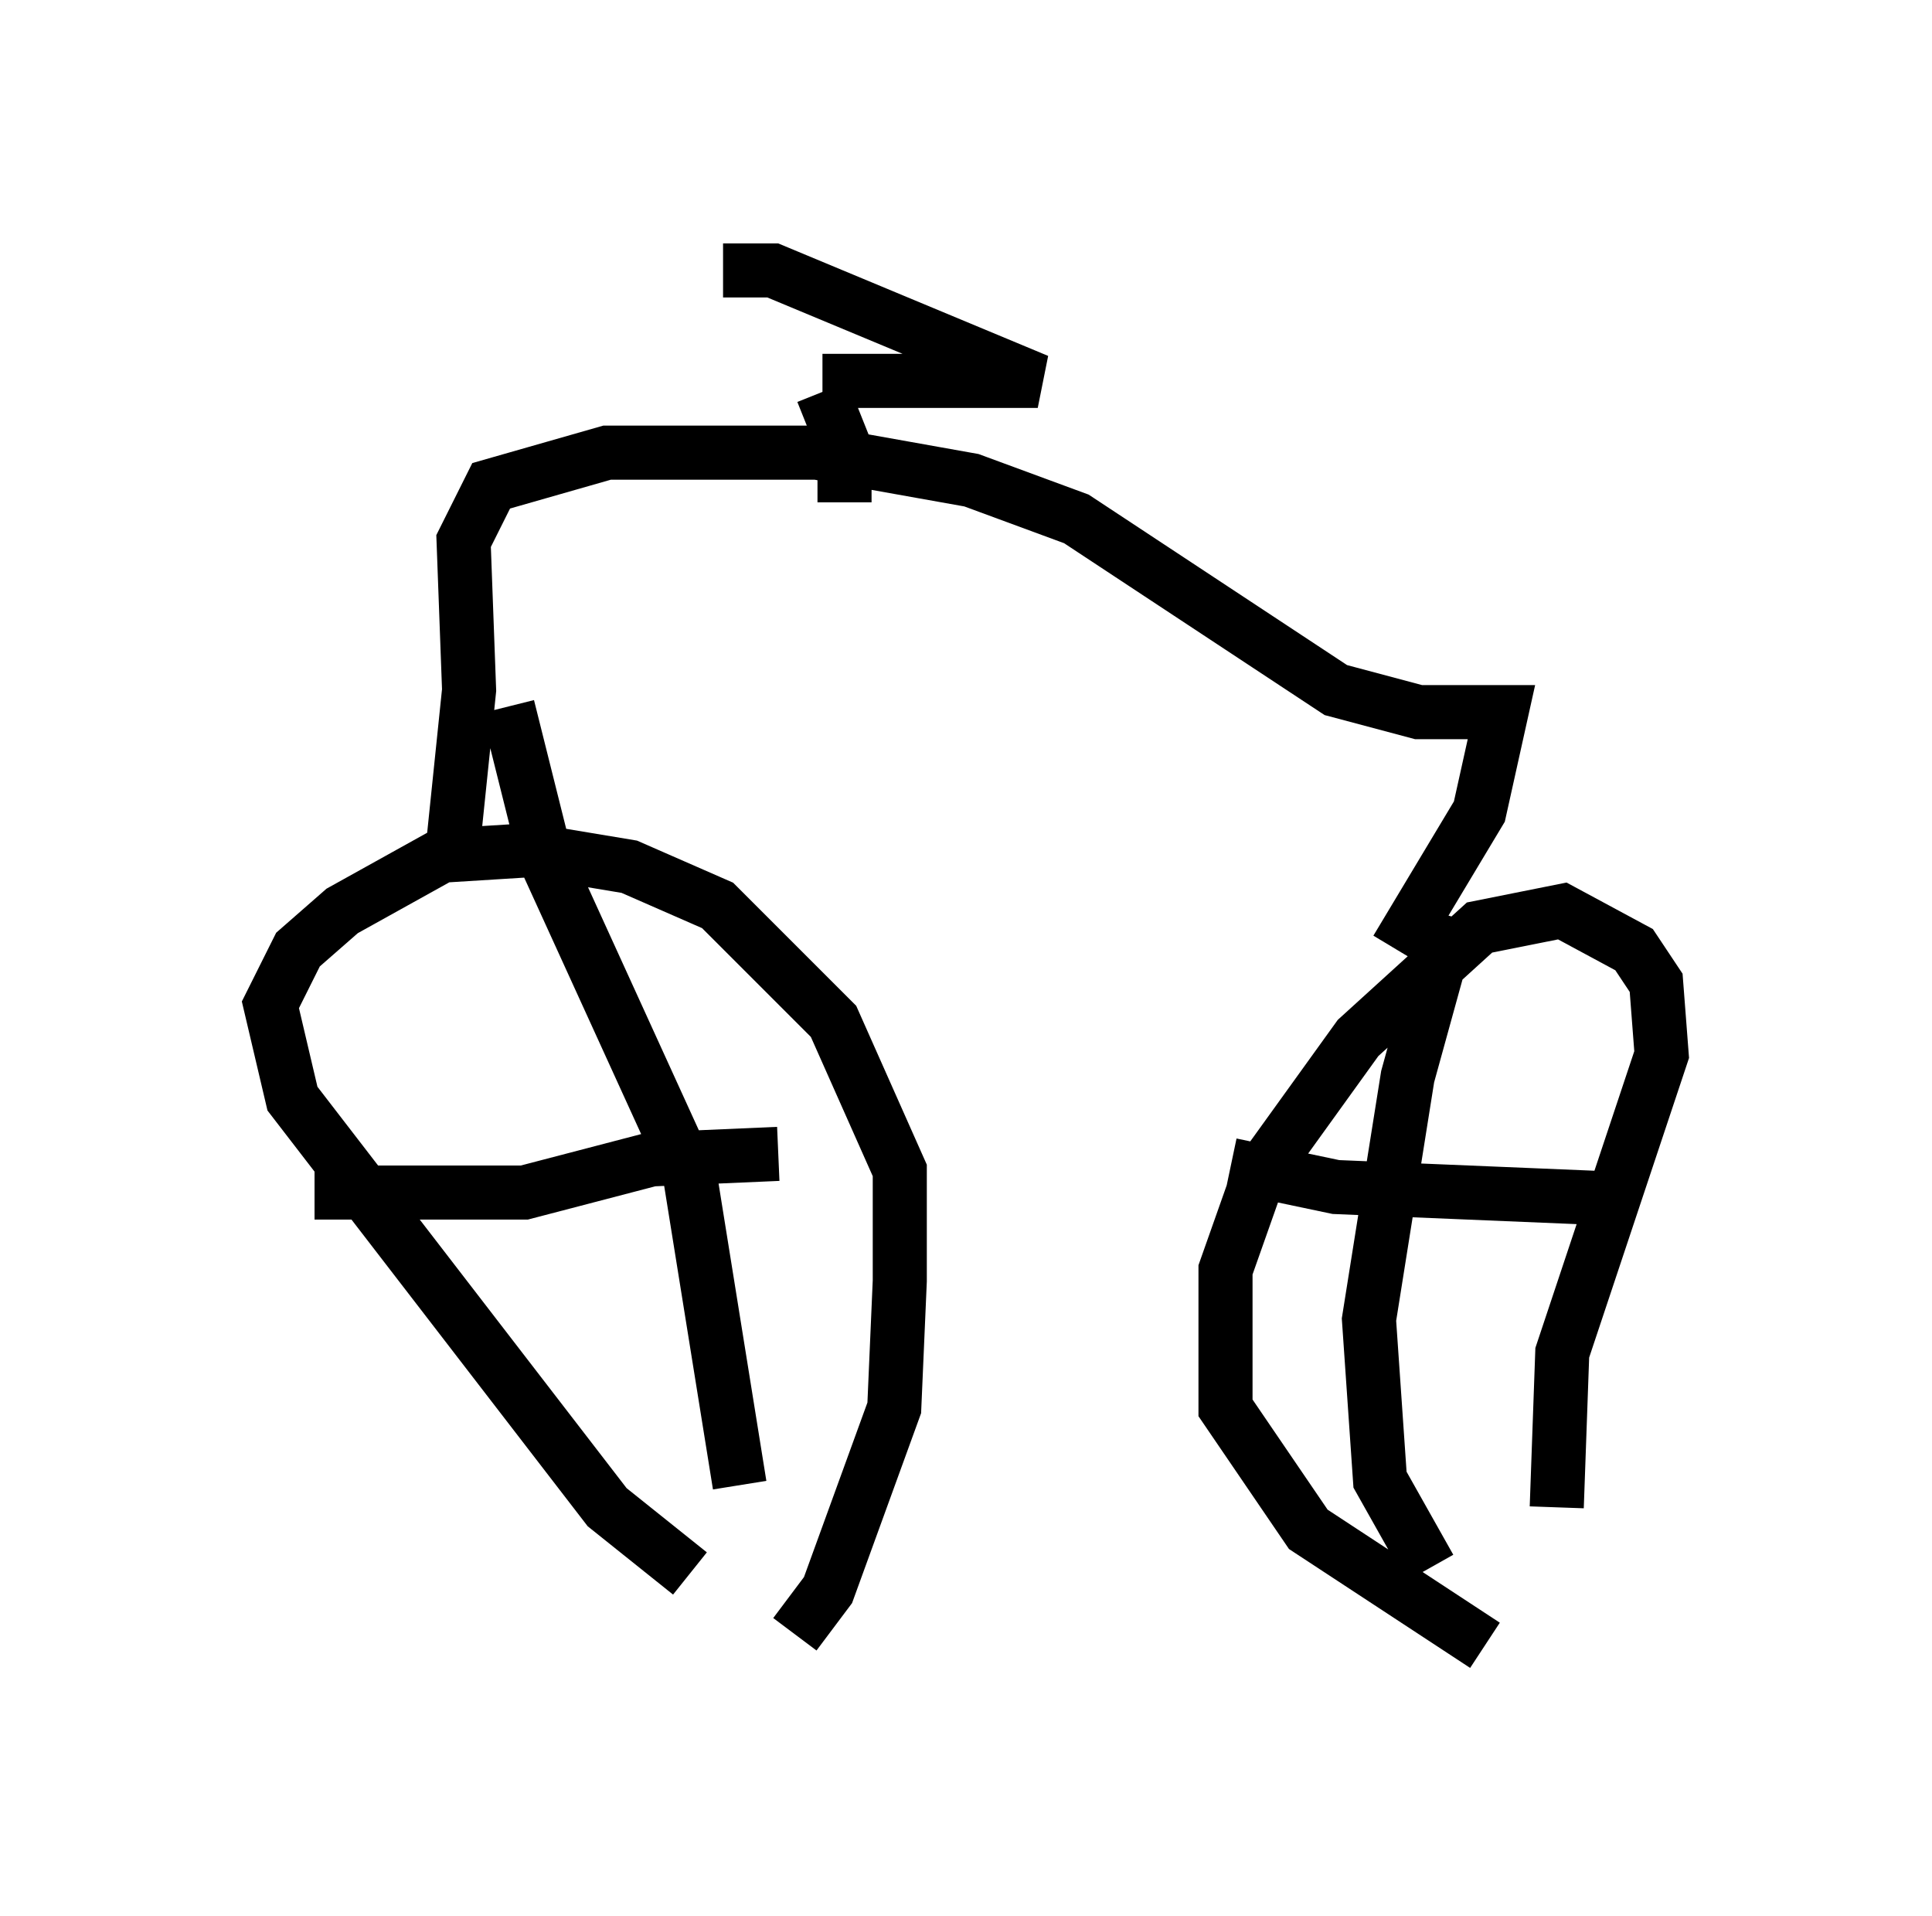 <?xml version="1.0" encoding="utf-8" ?>
<svg baseProfile="full" height="35.419" version="1.1" width="35.725" xmlns="http://www.w3.org/2000/svg" xmlns:ev="http://www.w3.org/2001/xml-events" xmlns:xlink="http://www.w3.org/1999/xlink"><defs /><rect fill="white" height="35.419" width="35.725" x="0" y="0" /><path d="M14.902, 29.807 m-2.144, -0.715 l-1.531, -1.225 -5.819, -7.554 l-0.408, -1.735 0.51, -1.021 l0.817, -0.715 1.838, -1.021 l1.633, -0.102 1.838, 0.306 l1.633, 0.715 2.144, 2.144 l1.225, 2.756 0.0, 2.042 l-0.102, 2.348 -1.225, 3.369 l-0.613, 0.817 m12.761, 0.204 l-3.267, -2.144 -1.531, -2.246 l0.0, -2.552 0.613, -1.735 l1.838, -2.552 2.246, -2.042 l1.531, -0.306 1.327, 0.715 l0.408, 0.613 0.102, 1.327 l-1.838, 5.513 -0.102, 2.858 m-1.94, -10.923 l-0.817, 2.96 -0.715, 4.492 l0.204, 2.96 0.919, 1.633 m-3.675, -7.452 l1.94, 0.408 4.9, 0.204 m-20.213, -9.086 l0.715, 2.858 2.654, 5.819 l0.919, 5.717 m-7.861, -5.41 l3.879, 0.0 2.348, -0.613 l2.348, -0.102 m-6.023, -5.615 l0.306, -2.96 -0.102, -2.756 l0.51, -1.021 2.144, -0.613 l3.879, 0.0 2.858, 0.51 l1.94, 0.715 4.798, 3.165 l1.531, 0.408 1.531, 0.0 l-0.408, 1.838 -1.531, 2.552 m-10.208, -8.269 l0.0, -1.021 -0.408, -1.021 m0.0, -0.204 l3.981, 0.0 -4.9, -2.042 l-0.919, 0.0 " fill="none" stroke="black" stroke-width="1" /></svg>